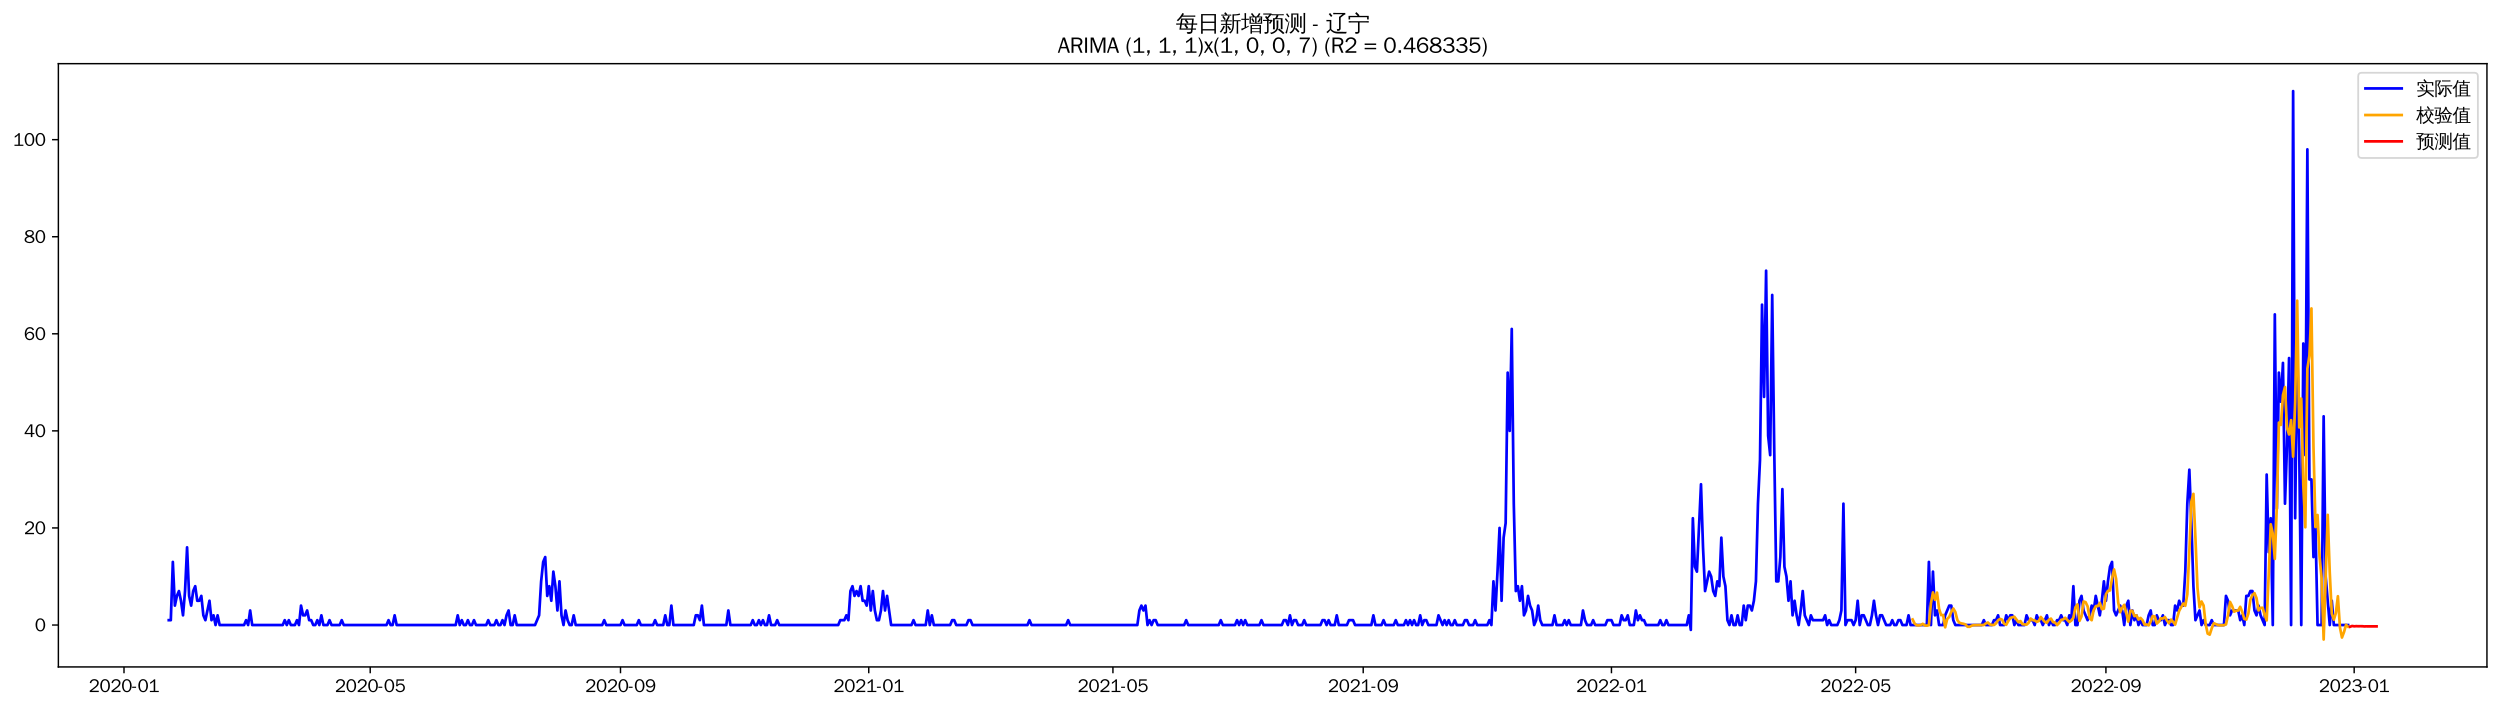 <?xml version="1.0" encoding="utf-8" standalone="no"?>
<!DOCTYPE svg PUBLIC "-//W3C//DTD SVG 1.1//EN"
  "http://www.w3.org/Graphics/SVG/1.1/DTD/svg11.dtd">
<svg xmlns:xlink="http://www.w3.org/1999/xlink" width="1378.591pt" height="390.478pt" viewBox="0 0 1378.591 390.478" xmlns="http://www.w3.org/2000/svg" version="1.1">
 <defs>
  <style type="text/css">*{stroke-linejoin: round; stroke-linecap: butt}</style>
 </defs>
 <g id="figure_1">
  <g id="patch_1">
   <path d="M 0 390.478 
L 1378.591 390.478 
L 1378.591 -0 
L 0 -0 
z
" style="fill: #ffffff"/>
  </g>
  <g id="axes_1">
   <g id="patch_2">
    <path d="M 32.191 367.761 
L 1371.391 367.761 
L 1371.391 35.121 
L 32.191 35.121 
z
" style="fill: #ffffff"/>
   </g>
   <g id="matplotlib.axis_1">
    <g id="xtick_1">
     <g id="line2d_1">
      <defs>
       <path id="m699a5e0042" d="M 0 0 
L 0 3.5 
" style="stroke: #000000; stroke-width: 0.8"/>
      </defs>
      <g>
       <use xlink:href="#m699a5e0042" x="68.378" y="367.761" style="stroke: #000000; stroke-width: 0.8"/>
      </g>
     </g>
     <g id="text_1">
      <!-- 2020-01 -->
      <g transform="translate(48.888 381.617)scale(0.1 -0.1)">
       <defs>
        <path id="WenQuanYiZenHei-32" d="M 3488 0 
L 369 0 
L 369 456 
L 2150 1850 
Q 2931 2463 2931 3144 
Q 2931 3619 2488 3863 
Q 2231 4013 1931 4013 
Q 1425 4013 1113 3619 
Q 894 3356 881 3013 
L 369 3169 
Q 531 3981 1213 4300 
Q 1544 4456 1950 4456 
Q 2631 4456 3088 4044 
L 3225 3888 
L 3350 3706 
Q 3481 3444 3481 3144 
Q 3481 2313 2519 1569 
L 1069 456 
L 3488 456 
L 3488 0 
z
" transform="scale(0.016)"/>
        <path id="WenQuanYiZenHei-30" d="M 3581 2175 
Q 3581 1288 3169 638 
Q 2713 -63 1938 -63 
Q 1025 -63 563 831 
Q 256 1425 256 2188 
Q 256 3188 700 3819 
Q 1138 4456 1888 4456 
Q 2863 4456 3306 3500 
Q 3581 2925 3581 2175 
z
M 3019 2100 
Q 3019 3356 2500 3806 
L 2350 3919 
Q 2144 4031 1888 4031 
Q 1100 4031 888 2956 
Q 819 2625 819 2225 
Q 819 1013 1338 569 
Q 1588 356 1938 356 
Q 2675 356 2925 1294 
Q 3019 1663 3019 2100 
z
" transform="scale(0.016)"/>
        <path id="WenQuanYiZenHei-2d" d="M 1363 1444 
L 0 1444 
L 0 1844 
L 1363 1844 
L 1363 1444 
z
" transform="scale(0.016)"/>
        <path id="WenQuanYiZenHei-31" d="M 3556 0 
L 488 0 
L 488 406 
L 1800 406 
L 1800 3725 
Q 1231 3125 588 2788 
L 588 3338 
Q 1456 3781 1931 4388 
L 2331 4388 
L 2331 406 
L 3556 406 
L 3556 0 
z
" transform="scale(0.016)"/>
       </defs>
       <use xlink:href="#WenQuanYiZenHei-32"/>
       <use xlink:href="#WenQuanYiZenHei-30" x="59.961"/>
       <use xlink:href="#WenQuanYiZenHei-32" x="119.922"/>
       <use xlink:href="#WenQuanYiZenHei-30" x="179.883"/>
       <use xlink:href="#WenQuanYiZenHei-2d" x="239.844"/>
       <use xlink:href="#WenQuanYiZenHei-30" x="269.824"/>
       <use xlink:href="#WenQuanYiZenHei-31" x="329.785"/>
      </g>
     </g>
    </g>
    <g id="xtick_2">
     <g id="line2d_2">
      <g>
       <use xlink:href="#m699a5e0042" x="204.149" y="367.761" style="stroke: #000000; stroke-width: 0.8"/>
      </g>
     </g>
     <g id="text_2">
      <!-- 2020-05 -->
      <g transform="translate(184.659 381.617)scale(0.1 -0.1)">
       <defs>
        <path id="WenQuanYiZenHei-35" d="M 3531 1488 
Q 3531 688 2913 250 
Q 2456 -63 1844 -63 
Q 1175 -63 706 350 
Q 413 613 306 975 
L 781 1131 
Q 1000 538 1569 406 
Q 1706 369 1856 369 
Q 2550 369 2850 869 
Q 3000 1131 3000 1494 
Q 3000 2056 2581 2356 
Q 2319 2538 1969 2538 
Q 1400 2538 1031 2075 
Q 981 2013 938 1938 
L 500 2031 
L 644 4388 
L 3244 4388 
L 3200 3919 
L 1044 3919 
L 950 2500 
Q 1431 2975 2006 2975 
Q 2713 2975 3163 2475 
Q 3531 2063 3531 1488 
z
" transform="scale(0.016)"/>
       </defs>
       <use xlink:href="#WenQuanYiZenHei-32"/>
       <use xlink:href="#WenQuanYiZenHei-30" x="59.961"/>
       <use xlink:href="#WenQuanYiZenHei-32" x="119.922"/>
       <use xlink:href="#WenQuanYiZenHei-30" x="179.883"/>
       <use xlink:href="#WenQuanYiZenHei-2d" x="239.844"/>
       <use xlink:href="#WenQuanYiZenHei-30" x="269.824"/>
       <use xlink:href="#WenQuanYiZenHei-35" x="329.785"/>
      </g>
     </g>
    </g>
    <g id="xtick_3">
     <g id="line2d_3">
      <g>
       <use xlink:href="#m699a5e0042" x="342.165" y="367.761" style="stroke: #000000; stroke-width: 0.8"/>
      </g>
     </g>
     <g id="text_3">
      <!-- 2020-09 -->
      <g transform="translate(322.675 381.617)scale(0.1 -0.1)">
       <defs>
        <path id="WenQuanYiZenHei-39" d="M 3544 2300 
Q 3544 1163 3019 513 
Q 2563 -63 1775 -63 
Q 956 -63 563 488 
Q 463 631 394 813 
L 838 975 
Q 1025 494 1550 388 
Q 1656 369 1775 369 
Q 2594 369 2900 1325 
Q 3044 1769 3038 2313 
L 3025 2313 
Q 2675 1638 1944 1544 
Q 1844 1531 1744 1531 
Q 1050 1531 625 2031 
Q 294 2419 294 2963 
Q 294 3656 813 4094 
Q 1238 4456 1819 4456 
Q 2988 4456 3381 3363 
Q 3544 2900 3544 2300 
z
M 2925 2994 
Q 2925 3563 2469 3844 
Q 2206 4006 1863 4006 
Q 1275 4006 988 3563 
Q 844 3344 825 3056 
Q 819 3006 819 2956 
Q 819 2413 1269 2131 
Q 1538 1963 1875 1963 
Q 2363 1963 2681 2350 
Q 2925 2638 2925 2994 
z
" transform="scale(0.016)"/>
       </defs>
       <use xlink:href="#WenQuanYiZenHei-32"/>
       <use xlink:href="#WenQuanYiZenHei-30" x="59.961"/>
       <use xlink:href="#WenQuanYiZenHei-32" x="119.922"/>
       <use xlink:href="#WenQuanYiZenHei-30" x="179.883"/>
       <use xlink:href="#WenQuanYiZenHei-2d" x="239.844"/>
       <use xlink:href="#WenQuanYiZenHei-30" x="269.824"/>
       <use xlink:href="#WenQuanYiZenHei-39" x="329.785"/>
      </g>
     </g>
    </g>
    <g id="xtick_4">
     <g id="line2d_4">
      <g>
       <use xlink:href="#m699a5e0042" x="479.058" y="367.761" style="stroke: #000000; stroke-width: 0.8"/>
      </g>
     </g>
     <g id="text_4">
      <!-- 2021-01 -->
      <g transform="translate(459.568 381.617)scale(0.1 -0.1)">
       <use xlink:href="#WenQuanYiZenHei-32"/>
       <use xlink:href="#WenQuanYiZenHei-30" x="59.961"/>
       <use xlink:href="#WenQuanYiZenHei-32" x="119.922"/>
       <use xlink:href="#WenQuanYiZenHei-31" x="179.883"/>
       <use xlink:href="#WenQuanYiZenHei-2d" x="239.844"/>
       <use xlink:href="#WenQuanYiZenHei-30" x="269.824"/>
       <use xlink:href="#WenQuanYiZenHei-31" x="329.785"/>
      </g>
     </g>
    </g>
    <g id="xtick_5">
     <g id="line2d_5">
      <g>
       <use xlink:href="#m699a5e0042" x="613.708" y="367.761" style="stroke: #000000; stroke-width: 0.8"/>
      </g>
     </g>
     <g id="text_5">
      <!-- 2021-05 -->
      <g transform="translate(594.218 381.617)scale(0.1 -0.1)">
       <use xlink:href="#WenQuanYiZenHei-32"/>
       <use xlink:href="#WenQuanYiZenHei-30" x="59.961"/>
       <use xlink:href="#WenQuanYiZenHei-32" x="119.922"/>
       <use xlink:href="#WenQuanYiZenHei-31" x="179.883"/>
       <use xlink:href="#WenQuanYiZenHei-2d" x="239.844"/>
       <use xlink:href="#WenQuanYiZenHei-30" x="269.824"/>
       <use xlink:href="#WenQuanYiZenHei-35" x="329.785"/>
      </g>
     </g>
    </g>
    <g id="xtick_6">
     <g id="line2d_6">
      <g>
       <use xlink:href="#m699a5e0042" x="751.723" y="367.761" style="stroke: #000000; stroke-width: 0.8"/>
      </g>
     </g>
     <g id="text_6">
      <!-- 2021-09 -->
      <g transform="translate(732.233 381.617)scale(0.1 -0.1)">
       <use xlink:href="#WenQuanYiZenHei-32"/>
       <use xlink:href="#WenQuanYiZenHei-30" x="59.961"/>
       <use xlink:href="#WenQuanYiZenHei-32" x="119.922"/>
       <use xlink:href="#WenQuanYiZenHei-31" x="179.883"/>
       <use xlink:href="#WenQuanYiZenHei-2d" x="239.844"/>
       <use xlink:href="#WenQuanYiZenHei-30" x="269.824"/>
       <use xlink:href="#WenQuanYiZenHei-39" x="329.785"/>
      </g>
     </g>
    </g>
    <g id="xtick_7">
     <g id="line2d_7">
      <g>
       <use xlink:href="#m699a5e0042" x="888.617" y="367.761" style="stroke: #000000; stroke-width: 0.8"/>
      </g>
     </g>
     <g id="text_7">
      <!-- 2022-01 -->
      <g transform="translate(869.127 381.617)scale(0.1 -0.1)">
       <use xlink:href="#WenQuanYiZenHei-32"/>
       <use xlink:href="#WenQuanYiZenHei-30" x="59.961"/>
       <use xlink:href="#WenQuanYiZenHei-32" x="119.922"/>
       <use xlink:href="#WenQuanYiZenHei-32" x="179.883"/>
       <use xlink:href="#WenQuanYiZenHei-2d" x="239.844"/>
       <use xlink:href="#WenQuanYiZenHei-30" x="269.824"/>
       <use xlink:href="#WenQuanYiZenHei-31" x="329.785"/>
      </g>
     </g>
    </g>
    <g id="xtick_8">
     <g id="line2d_8">
      <g>
       <use xlink:href="#m699a5e0042" x="1023.266" y="367.761" style="stroke: #000000; stroke-width: 0.8"/>
      </g>
     </g>
     <g id="text_8">
      <!-- 2022-05 -->
      <g transform="translate(1003.776 381.617)scale(0.1 -0.1)">
       <use xlink:href="#WenQuanYiZenHei-32"/>
       <use xlink:href="#WenQuanYiZenHei-30" x="59.961"/>
       <use xlink:href="#WenQuanYiZenHei-32" x="119.922"/>
       <use xlink:href="#WenQuanYiZenHei-32" x="179.883"/>
       <use xlink:href="#WenQuanYiZenHei-2d" x="239.844"/>
       <use xlink:href="#WenQuanYiZenHei-30" x="269.824"/>
       <use xlink:href="#WenQuanYiZenHei-35" x="329.785"/>
      </g>
     </g>
    </g>
    <g id="xtick_9">
     <g id="line2d_9">
      <g>
       <use xlink:href="#m699a5e0042" x="1161.282" y="367.761" style="stroke: #000000; stroke-width: 0.8"/>
      </g>
     </g>
     <g id="text_9">
      <!-- 2022-09 -->
      <g transform="translate(1141.792 381.617)scale(0.1 -0.1)">
       <use xlink:href="#WenQuanYiZenHei-32"/>
       <use xlink:href="#WenQuanYiZenHei-30" x="59.961"/>
       <use xlink:href="#WenQuanYiZenHei-32" x="119.922"/>
       <use xlink:href="#WenQuanYiZenHei-32" x="179.883"/>
       <use xlink:href="#WenQuanYiZenHei-2d" x="239.844"/>
       <use xlink:href="#WenQuanYiZenHei-30" x="269.824"/>
       <use xlink:href="#WenQuanYiZenHei-39" x="329.785"/>
      </g>
     </g>
    </g>
    <g id="xtick_10">
     <g id="line2d_10">
      <g>
       <use xlink:href="#m699a5e0042" x="1298.175" y="367.761" style="stroke: #000000; stroke-width: 0.8"/>
      </g>
     </g>
     <g id="text_10">
      <!-- 2023-01 -->
      <g transform="translate(1278.685 381.617)scale(0.1 -0.1)">
       <defs>
        <path id="WenQuanYiZenHei-33" d="M 3588 1231 
Q 3588 494 2875 144 
Q 2450 -63 1925 -63 
Q 1044 -63 556 488 
Q 356 706 256 1000 
L 769 1169 
Q 994 375 1913 375 
Q 2631 375 2900 788 
Q 3019 975 3019 1231 
Q 3019 1638 2638 1881 
Q 2325 2081 1613 2069 
L 1338 2069 
L 1338 2494 
Q 1969 2494 2094 2506 
Q 2325 2544 2463 2613 
Q 2763 2756 2844 3100 
Q 2863 3169 2863 3244 
Q 2863 3744 2381 3944 
L 2163 4006 
Q 2056 4025 1931 4025 
Q 1388 4025 1075 3631 
Q 969 3488 906 3313 
L 419 3456 
Q 675 4150 1400 4369 
Q 1669 4456 1975 4456 
Q 2694 4456 3106 4050 
Q 3419 3744 3419 3275 
Q 3419 2813 3025 2513 
Q 2825 2356 2575 2319 
L 2575 2306 
Q 3181 2213 3450 1769 
Q 3588 1525 3588 1231 
z
" transform="scale(0.016)"/>
       </defs>
       <use xlink:href="#WenQuanYiZenHei-32"/>
       <use xlink:href="#WenQuanYiZenHei-30" x="59.961"/>
       <use xlink:href="#WenQuanYiZenHei-32" x="119.922"/>
       <use xlink:href="#WenQuanYiZenHei-33" x="179.883"/>
       <use xlink:href="#WenQuanYiZenHei-2d" x="239.844"/>
       <use xlink:href="#WenQuanYiZenHei-30" x="269.824"/>
       <use xlink:href="#WenQuanYiZenHei-31" x="329.785"/>
      </g>
     </g>
    </g>
   </g>
   <g id="matplotlib.axis_2">
    <g id="ytick_1">
     <g id="line2d_11">
      <defs>
       <path id="m0bb6f4556a" d="M 0 0 
L -3.5 0 
" style="stroke: #000000; stroke-width: 0.8"/>
      </defs>
      <g>
       <use xlink:href="#m0bb6f4556a" x="32.191" y="344.663" style="stroke: #000000; stroke-width: 0.8"/>
      </g>
     </g>
     <g id="text_11">
      <!-- 0 -->
      <g transform="translate(19.194 348.091)scale(0.1 -0.1)">
       <use xlink:href="#WenQuanYiZenHei-30"/>
      </g>
     </g>
    </g>
    <g id="ytick_2">
     <g id="line2d_12">
      <g>
       <use xlink:href="#m0bb6f4556a" x="32.191" y="291.131" style="stroke: #000000; stroke-width: 0.8"/>
      </g>
     </g>
     <g id="text_12">
      <!-- 20 -->
      <g transform="translate(13.197 294.56)scale(0.1 -0.1)">
       <use xlink:href="#WenQuanYiZenHei-32"/>
       <use xlink:href="#WenQuanYiZenHei-30" x="59.961"/>
      </g>
     </g>
    </g>
    <g id="ytick_3">
     <g id="line2d_13">
      <g>
       <use xlink:href="#m0bb6f4556a" x="32.191" y="237.6" style="stroke: #000000; stroke-width: 0.8"/>
      </g>
     </g>
     <g id="text_13">
      <!-- 40 -->
      <g transform="translate(13.197 241.028)scale(0.1 -0.1)">
       <defs>
        <path id="WenQuanYiZenHei-34" d="M 3631 1025 
L 2913 1025 
L 2913 0 
L 2381 0 
L 2381 1025 
L 219 1025 
L 219 1388 
L 2225 4388 
L 2913 4388 
L 2913 1444 
L 3631 1444 
L 3631 1025 
z
M 2381 1444 
L 2381 3963 
L 788 1444 
L 2381 1444 
z
" transform="scale(0.016)"/>
       </defs>
       <use xlink:href="#WenQuanYiZenHei-34"/>
       <use xlink:href="#WenQuanYiZenHei-30" x="59.961"/>
      </g>
     </g>
    </g>
    <g id="ytick_4">
     <g id="line2d_14">
      <g>
       <use xlink:href="#m0bb6f4556a" x="32.191" y="184.069" style="stroke: #000000; stroke-width: 0.8"/>
      </g>
     </g>
     <g id="text_14">
      <!-- 60 -->
      <g transform="translate(13.197 187.497)scale(0.1 -0.1)">
       <defs>
        <path id="WenQuanYiZenHei-36" d="M 3550 1431 
Q 3550 725 3006 288 
Q 2581 -63 1994 -63 
Q 1013 -63 563 825 
Q 288 1363 288 2081 
Q 288 3294 856 3938 
Q 1319 4456 2075 4456 
Q 2969 4456 3363 3756 
Q 3431 3631 3481 3481 
L 2988 3350 
Q 2750 3994 2075 4006 
Q 1056 4006 844 2669 
Q 794 2356 794 1981 
L 806 1981 
Q 1006 2506 1544 2744 
Q 1819 2869 2119 2869 
Q 2788 2869 3213 2375 
Q 3550 1975 3550 1431 
z
M 3038 1406 
Q 3038 1906 2656 2213 
Q 2381 2431 2038 2431 
Q 1525 2431 1181 2044 
Q 919 1744 919 1356 
Q 919 881 1344 581 
Q 1631 375 1981 375 
Q 2519 375 2838 781 
Q 3038 1050 3038 1406 
z
" transform="scale(0.016)"/>
       </defs>
       <use xlink:href="#WenQuanYiZenHei-36"/>
       <use xlink:href="#WenQuanYiZenHei-30" x="59.961"/>
      </g>
     </g>
    </g>
    <g id="ytick_5">
     <g id="line2d_15">
      <g>
       <use xlink:href="#m0bb6f4556a" x="32.191" y="130.538" style="stroke: #000000; stroke-width: 0.8"/>
      </g>
     </g>
     <g id="text_15">
      <!-- 80 -->
      <g transform="translate(13.197 133.966)scale(0.1 -0.1)">
       <defs>
        <path id="WenQuanYiZenHei-38" d="M 3619 1175 
Q 3619 431 2850 100 
Q 2444 -63 1944 -63 
Q 1231 -63 725 269 
Q 225 594 225 1125 
Q 225 1881 1269 2281 
Q 719 2481 519 2938 
Q 444 3119 444 3319 
Q 444 4000 1144 4294 
Q 1519 4456 1963 4456 
Q 2669 4456 3094 4094 
Q 3425 3813 3425 3369 
Q 3425 2638 2575 2356 
Q 3231 2056 3450 1725 
Q 3619 1488 3619 1175 
z
M 2944 3344 
Q 2944 3906 2288 4019 
Q 2138 4044 1969 4044 
Q 1438 4044 1163 3775 
Q 1000 3613 1000 3375 
Q 1000 2925 1594 2663 
Q 1756 2588 1931 2550 
Q 2581 2725 2788 2956 
Q 2944 3125 2944 3344 
z
M 3075 1094 
Q 3075 1738 1875 2050 
Q 1094 1881 850 1463 
Q 763 1313 763 1131 
Q 763 569 1456 406 
Q 1681 344 1944 344 
Q 2519 344 2850 619 
Q 3075 813 3075 1094 
z
" transform="scale(0.016)"/>
       </defs>
       <use xlink:href="#WenQuanYiZenHei-38"/>
       <use xlink:href="#WenQuanYiZenHei-30" x="59.961"/>
      </g>
     </g>
    </g>
    <g id="ytick_6">
     <g id="line2d_16">
      <g>
       <use xlink:href="#m0bb6f4556a" x="32.191" y="77.007" style="stroke: #000000; stroke-width: 0.8"/>
      </g>
     </g>
     <g id="text_16">
      <!-- 100 -->
      <g transform="translate(7.2 80.435)scale(0.1 -0.1)">
       <use xlink:href="#WenQuanYiZenHei-31"/>
       <use xlink:href="#WenQuanYiZenHei-30" x="59.961"/>
       <use xlink:href="#WenQuanYiZenHei-30" x="119.922"/>
      </g>
     </g>
    </g>
   </g>
   <g id="line2d_17">
    <path d="M 93.063 341.986 
L 94.185 341.986 
L 95.308 309.867 
L 96.43 333.956 
L 97.552 328.603 
L 98.674 325.927 
L 99.796 331.28 
L 100.918 339.31 
L 102.04 325.927 
L 103.162 301.838 
L 104.284 328.603 
L 105.406 333.956 
L 106.528 325.927 
L 107.65 323.25 
L 108.772 331.28 
L 109.895 331.28 
L 111.017 328.603 
L 112.139 339.31 
L 113.261 341.986 
L 115.505 331.28 
L 116.627 341.986 
L 117.749 339.31 
L 118.871 344.663 
L 119.993 339.31 
L 121.115 344.663 
L 134.58 344.663 
L 135.702 341.986 
L 136.824 344.663 
L 137.946 336.633 
L 139.069 344.663 
L 155.9 344.663 
L 157.022 341.986 
L 158.144 344.663 
L 159.266 341.986 
L 160.388 344.663 
L 162.632 344.663 
L 163.754 341.986 
L 164.876 344.663 
L 165.998 333.956 
L 167.12 339.31 
L 168.243 339.31 
L 169.365 336.633 
L 170.487 341.986 
L 171.609 341.986 
L 172.731 344.663 
L 173.853 344.663 
L 174.975 341.986 
L 176.097 344.663 
L 177.219 339.31 
L 178.341 344.663 
L 180.585 344.663 
L 181.708 341.986 
L 182.83 344.663 
L 187.318 344.663 
L 188.44 341.986 
L 189.562 344.663 
L 213.126 344.663 
L 214.248 341.986 
L 215.37 344.663 
L 216.492 344.663 
L 217.614 339.31 
L 218.736 344.663 
L 251.276 344.663 
L 252.398 339.31 
L 253.52 344.663 
L 254.643 341.986 
L 255.765 344.663 
L 256.887 344.663 
L 258.009 341.986 
L 259.131 344.663 
L 260.253 344.663 
L 261.375 341.986 
L 262.497 344.663 
L 268.108 344.663 
L 269.23 341.986 
L 270.352 344.663 
L 272.596 344.663 
L 273.718 341.986 
L 274.84 344.663 
L 275.962 344.663 
L 277.084 341.986 
L 278.206 344.663 
L 279.328 339.31 
L 280.45 336.633 
L 281.572 344.663 
L 282.695 344.663 
L 283.817 339.31 
L 284.939 344.663 
L 295.037 344.663 
L 297.282 339.31 
L 298.404 320.574 
L 299.526 309.867 
L 300.648 307.191 
L 301.77 328.603 
L 302.892 323.25 
L 304.014 331.28 
L 305.136 315.221 
L 306.258 323.25 
L 307.38 336.633 
L 308.502 320.574 
L 309.624 339.31 
L 310.746 344.663 
L 311.869 336.633 
L 312.991 341.986 
L 314.113 344.663 
L 315.235 344.663 
L 316.357 339.31 
L 317.479 344.663 
L 332.066 344.663 
L 333.188 341.986 
L 334.31 344.663 
L 342.165 344.663 
L 343.287 341.986 
L 344.409 344.663 
L 351.141 344.663 
L 352.263 341.986 
L 353.385 344.663 
L 360.118 344.663 
L 361.24 341.986 
L 362.362 344.663 
L 365.728 344.663 
L 366.85 339.31 
L 367.972 344.663 
L 369.095 344.663 
L 370.217 333.956 
L 371.339 344.663 
L 382.559 344.663 
L 383.682 339.31 
L 384.804 339.31 
L 385.926 341.986 
L 387.048 333.956 
L 388.17 344.663 
L 400.513 344.663 
L 401.635 336.633 
L 402.757 344.663 
L 413.978 344.663 
L 415.1 341.986 
L 416.222 344.663 
L 417.344 344.663 
L 418.466 341.986 
L 419.588 344.663 
L 420.71 341.986 
L 421.832 344.663 
L 422.954 344.663 
L 424.076 339.31 
L 425.198 344.663 
L 427.443 344.663 
L 428.565 341.986 
L 429.687 344.663 
L 462.227 344.663 
L 463.349 341.986 
L 465.593 341.986 
L 466.715 339.31 
L 467.837 341.986 
L 468.959 325.927 
L 470.082 323.25 
L 471.204 328.603 
L 472.326 325.927 
L 473.448 328.603 
L 474.57 323.25 
L 475.692 331.28 
L 476.814 331.28 
L 477.936 333.956 
L 479.058 323.25 
L 480.18 336.633 
L 481.302 325.927 
L 482.424 336.633 
L 483.546 341.986 
L 484.669 341.986 
L 485.791 336.633 
L 486.913 325.927 
L 488.035 336.633 
L 489.157 328.603 
L 491.401 344.663 
L 502.622 344.663 
L 503.744 341.986 
L 504.866 344.663 
L 510.476 344.663 
L 511.598 336.633 
L 512.72 344.663 
L 513.843 339.31 
L 514.965 344.663 
L 523.941 344.663 
L 525.063 341.986 
L 526.185 341.986 
L 527.308 344.663 
L 532.918 344.663 
L 534.04 341.986 
L 535.162 341.986 
L 536.284 344.663 
L 566.58 344.663 
L 567.702 341.986 
L 568.824 344.663 
L 587.9 344.663 
L 589.022 341.986 
L 590.144 344.663 
L 627.172 344.663 
L 628.295 336.633 
L 629.417 333.956 
L 630.539 336.633 
L 631.661 333.956 
L 632.783 344.663 
L 633.905 341.986 
L 635.027 344.663 
L 636.149 341.986 
L 637.271 341.986 
L 638.393 344.663 
L 652.98 344.663 
L 654.102 341.986 
L 655.224 344.663 
L 672.056 344.663 
L 673.178 341.986 
L 674.3 344.663 
L 681.032 344.663 
L 682.154 341.986 
L 683.276 344.663 
L 684.398 341.986 
L 685.52 344.663 
L 686.643 341.986 
L 687.765 344.663 
L 694.497 344.663 
L 695.619 341.986 
L 696.741 344.663 
L 706.84 344.663 
L 707.962 341.986 
L 709.084 341.986 
L 710.206 344.663 
L 711.328 339.31 
L 712.45 344.663 
L 713.572 341.986 
L 714.695 341.986 
L 715.817 344.663 
L 718.061 344.663 
L 719.183 341.986 
L 720.305 344.663 
L 728.159 344.663 
L 729.282 341.986 
L 730.404 341.986 
L 731.526 344.663 
L 732.648 341.986 
L 733.77 344.663 
L 736.014 344.663 
L 737.136 339.31 
L 738.258 344.663 
L 742.746 344.663 
L 743.869 341.986 
L 746.113 341.986 
L 747.235 344.663 
L 756.211 344.663 
L 757.333 339.31 
L 758.456 344.663 
L 761.822 344.663 
L 762.944 341.986 
L 764.066 344.663 
L 768.554 344.663 
L 769.676 341.986 
L 770.798 344.663 
L 774.165 344.663 
L 775.287 341.986 
L 776.409 344.663 
L 777.531 341.986 
L 778.653 344.663 
L 779.775 341.986 
L 780.897 344.663 
L 782.019 344.663 
L 783.141 339.31 
L 784.263 344.663 
L 785.385 341.986 
L 786.508 341.986 
L 787.63 344.663 
L 792.118 344.663 
L 793.24 339.31 
L 795.484 344.663 
L 796.606 341.986 
L 797.728 344.663 
L 798.85 341.986 
L 799.972 344.663 
L 801.095 344.663 
L 802.217 341.986 
L 803.339 344.663 
L 806.705 344.663 
L 807.827 341.986 
L 808.949 341.986 
L 810.071 344.663 
L 812.315 344.663 
L 813.437 341.986 
L 814.559 344.663 
L 820.17 344.663 
L 821.292 341.986 
L 822.414 344.663 
L 823.536 320.574 
L 824.658 336.633 
L 825.78 315.221 
L 826.902 291.131 
L 828.024 331.28 
L 829.146 296.485 
L 830.269 288.455 
L 831.391 205.482 
L 832.513 237.6 
L 833.635 181.392 
L 834.757 277.749 
L 835.879 325.927 
L 837.001 323.25 
L 838.123 331.28 
L 839.245 323.25 
L 840.367 339.31 
L 841.489 336.633 
L 842.611 328.603 
L 843.733 333.956 
L 844.856 336.633 
L 845.978 344.663 
L 847.1 341.986 
L 848.222 333.956 
L 849.344 341.986 
L 850.466 344.663 
L 856.076 344.663 
L 857.198 339.31 
L 858.32 344.663 
L 861.687 344.663 
L 862.809 341.986 
L 863.931 344.663 
L 865.053 341.986 
L 866.175 344.663 
L 871.785 344.663 
L 872.908 336.633 
L 874.03 341.986 
L 875.152 344.663 
L 877.396 344.663 
L 878.518 341.986 
L 879.64 344.663 
L 885.25 344.663 
L 886.372 341.986 
L 888.617 341.986 
L 889.739 344.663 
L 893.105 344.663 
L 894.227 339.31 
L 895.349 341.986 
L 896.471 341.986 
L 897.593 339.31 
L 898.715 344.663 
L 900.959 344.663 
L 902.082 336.633 
L 903.204 341.986 
L 904.326 339.31 
L 905.448 341.986 
L 906.57 341.986 
L 907.692 344.663 
L 914.424 344.663 
L 915.546 341.986 
L 916.669 344.663 
L 917.791 344.663 
L 918.913 341.986 
L 920.035 344.663 
L 930.133 344.663 
L 931.256 339.31 
L 932.378 347.339 
L 933.5 285.778 
L 934.622 312.544 
L 935.744 315.221 
L 937.988 267.042 
L 939.11 301.838 
L 940.232 325.927 
L 942.476 315.221 
L 943.598 317.897 
L 944.72 325.927 
L 945.843 328.603 
L 946.965 320.574 
L 948.087 323.25 
L 949.209 296.485 
L 950.331 317.897 
L 951.453 323.25 
L 952.575 341.986 
L 953.697 344.663 
L 954.819 339.31 
L 955.941 344.663 
L 957.063 344.663 
L 958.185 339.31 
L 959.308 344.663 
L 960.43 344.663 
L 961.552 333.956 
L 962.674 341.986 
L 963.796 333.956 
L 964.918 333.956 
L 966.04 336.633 
L 967.162 331.28 
L 968.284 320.574 
L 969.406 277.749 
L 970.528 253.66 
L 971.65 168.01 
L 972.772 218.864 
L 973.895 149.274 
L 975.017 240.277 
L 976.139 250.983 
L 977.261 162.657 
L 978.383 248.306 
L 979.505 320.574 
L 980.627 320.574 
L 981.749 307.191 
L 982.871 269.719 
L 983.993 312.544 
L 985.115 317.897 
L 986.237 331.28 
L 987.359 320.574 
L 988.482 339.31 
L 989.604 331.28 
L 990.726 339.31 
L 991.848 344.663 
L 992.97 336.633 
L 994.092 325.927 
L 995.214 339.31 
L 997.458 344.663 
L 998.58 339.31 
L 999.702 341.986 
L 1005.313 341.986 
L 1006.435 339.31 
L 1007.557 344.663 
L 1008.679 341.986 
L 1009.801 344.663 
L 1013.167 344.663 
L 1014.289 341.986 
L 1015.411 336.633 
L 1016.533 277.749 
L 1017.656 344.663 
L 1018.778 341.986 
L 1021.022 341.986 
L 1022.144 344.663 
L 1023.266 341.986 
L 1024.388 331.28 
L 1025.51 344.663 
L 1026.632 339.31 
L 1027.754 339.31 
L 1029.998 344.663 
L 1031.12 344.663 
L 1032.243 339.31 
L 1033.365 331.28 
L 1034.487 339.31 
L 1035.609 344.663 
L 1036.731 339.31 
L 1037.853 339.31 
L 1040.097 344.663 
L 1042.341 344.663 
L 1043.463 341.986 
L 1044.585 344.663 
L 1045.708 344.663 
L 1046.83 341.986 
L 1047.952 341.986 
L 1049.074 344.663 
L 1051.318 344.663 
L 1052.44 339.31 
L 1053.562 344.663 
L 1062.539 344.663 
L 1063.661 309.867 
L 1064.783 344.663 
L 1065.905 315.221 
L 1067.027 339.31 
L 1068.149 336.633 
L 1069.271 344.663 
L 1071.515 344.663 
L 1072.637 339.31 
L 1074.882 333.956 
L 1076.004 333.956 
L 1077.126 341.986 
L 1078.248 344.663 
L 1092.835 344.663 
L 1093.957 341.986 
L 1095.079 344.663 
L 1098.445 344.663 
L 1099.567 341.986 
L 1100.689 341.986 
L 1101.811 339.31 
L 1102.933 344.663 
L 1105.178 344.663 
L 1106.3 339.31 
L 1107.422 341.986 
L 1108.544 339.31 
L 1109.666 339.31 
L 1110.788 344.663 
L 1111.91 341.986 
L 1113.032 344.663 
L 1116.398 344.663 
L 1117.52 339.31 
L 1118.643 341.986 
L 1120.887 341.986 
L 1122.009 344.663 
L 1123.131 339.31 
L 1124.253 341.986 
L 1125.375 341.986 
L 1126.497 344.663 
L 1128.741 339.31 
L 1129.863 344.663 
L 1130.985 341.986 
L 1132.108 344.663 
L 1133.23 344.663 
L 1134.352 341.986 
L 1135.474 341.986 
L 1136.596 339.31 
L 1137.718 341.986 
L 1138.84 341.986 
L 1139.962 344.663 
L 1141.084 339.31 
L 1142.206 341.986 
L 1143.328 323.25 
L 1144.45 344.663 
L 1145.572 344.663 
L 1146.695 331.28 
L 1147.817 328.603 
L 1148.939 336.633 
L 1151.183 341.986 
L 1152.305 339.31 
L 1153.427 333.956 
L 1154.549 336.633 
L 1155.671 328.603 
L 1157.915 339.31 
L 1159.037 331.28 
L 1160.159 320.574 
L 1161.282 331.28 
L 1162.404 320.574 
L 1163.526 312.544 
L 1164.648 309.867 
L 1165.77 336.633 
L 1166.892 339.31 
L 1169.136 333.956 
L 1170.258 336.633 
L 1171.38 344.663 
L 1172.502 333.956 
L 1173.624 331.28 
L 1174.746 344.663 
L 1175.869 336.633 
L 1176.991 341.986 
L 1178.113 339.31 
L 1179.235 344.663 
L 1180.357 341.986 
L 1181.479 344.663 
L 1183.723 344.663 
L 1184.845 339.31 
L 1185.967 336.633 
L 1187.089 344.663 
L 1188.211 344.663 
L 1189.333 339.31 
L 1190.456 341.986 
L 1191.578 341.986 
L 1192.7 339.31 
L 1193.822 344.663 
L 1194.944 341.986 
L 1196.066 341.986 
L 1197.188 344.663 
L 1198.31 344.663 
L 1199.432 333.956 
L 1200.554 336.633 
L 1201.676 331.28 
L 1202.798 333.956 
L 1203.92 333.956 
L 1205.043 315.221 
L 1206.165 277.749 
L 1207.287 259.013 
L 1208.409 288.455 
L 1209.531 323.25 
L 1210.653 341.986 
L 1212.897 336.633 
L 1214.019 344.663 
L 1215.141 341.986 
L 1216.263 344.663 
L 1218.508 344.663 
L 1219.63 341.986 
L 1220.752 344.663 
L 1226.362 344.663 
L 1227.484 328.603 
L 1228.606 331.28 
L 1229.728 339.31 
L 1230.85 336.633 
L 1234.217 336.633 
L 1235.339 341.986 
L 1236.461 339.31 
L 1237.583 344.663 
L 1238.705 328.603 
L 1239.827 328.603 
L 1240.949 325.927 
L 1242.071 325.927 
L 1243.193 336.633 
L 1244.315 339.31 
L 1245.437 333.956 
L 1246.559 339.31 
L 1248.804 344.663 
L 1249.926 261.689 
L 1251.048 304.514 
L 1252.17 285.778 
L 1253.292 344.663 
L 1254.414 173.363 
L 1255.536 280.425 
L 1256.658 205.482 
L 1257.78 221.541 
L 1258.902 200.128 
L 1260.024 277.749 
L 1261.146 245.63 
L 1262.269 197.452 
L 1263.391 344.663 
L 1264.513 50.241 
L 1265.635 285.778 
L 1266.757 189.422 
L 1267.879 248.306 
L 1269.001 344.663 
L 1270.123 189.422 
L 1271.245 250.983 
L 1272.367 82.36 
L 1273.489 264.366 
L 1274.611 264.366 
L 1275.733 307.191 
L 1276.856 291.131 
L 1277.978 344.663 
L 1280.222 344.663 
L 1281.344 229.571 
L 1282.466 317.897 
L 1284.71 344.663 
L 1285.832 331.28 
L 1286.954 344.663 
L 1294.809 344.663 
L 1294.809 344.663 
" clip-path="url(#pf25ea8c329)" style="fill: none; stroke: #0000ff; stroke-width: 1.5; stroke-linecap: square"/>
   </g>
   <g id="line2d_18">
    <path d="M 1054.684 341.593 
L 1055.806 343.859 
L 1056.928 344.828 
L 1058.05 344.847 
L 1059.172 344.702 
L 1060.295 343.998 
L 1061.417 344.895 
L 1062.539 345.011 
L 1063.661 344.737 
L 1064.783 332.744 
L 1065.905 326.681 
L 1067.027 330.729 
L 1068.149 326.791 
L 1069.271 335.721 
L 1070.393 339.193 
L 1071.515 339.12 
L 1072.637 345.915 
L 1073.759 341.333 
L 1074.882 340.21 
L 1076.004 337.485 
L 1077.126 335.57 
L 1078.248 337.503 
L 1079.37 341.948 
L 1080.492 343.41 
L 1081.614 343.76 
L 1082.736 343.984 
L 1083.858 344.369 
L 1084.98 345.61 
L 1086.102 345.649 
L 1087.224 345.023 
L 1088.346 344.739 
L 1091.713 344.663 
L 1093.957 344.663 
L 1095.079 343.745 
L 1096.201 343.279 
L 1097.323 344.368 
L 1098.445 344.6 
L 1099.567 344.649 
L 1100.689 343.742 
L 1101.811 342.024 
L 1102.933 341.263 
L 1104.056 341.712 
L 1105.178 344.033 
L 1106.3 344.528 
L 1107.422 342.461 
L 1108.544 340.751 
L 1110.788 340.081 
L 1113.032 343.093 
L 1114.154 342.467 
L 1115.276 344.232 
L 1117.52 344.454 
L 1118.643 343.455 
L 1119.765 341.074 
L 1120.887 341.979 
L 1122.009 342.134 
L 1123.131 342.936 
L 1124.253 342.458 
L 1125.375 340.226 
L 1127.619 342.982 
L 1128.741 343.386 
L 1129.863 341.703 
L 1130.985 341.132 
L 1132.108 343.03 
L 1133.23 343.276 
L 1134.352 344.704 
L 1135.474 343.566 
L 1136.596 341.837 
L 1137.718 341.56 
L 1138.84 340.67 
L 1141.084 343.034 
L 1142.206 342.142 
L 1143.328 340.683 
L 1144.45 334.945 
L 1145.572 333.276 
L 1146.695 342.383 
L 1147.817 339.923 
L 1148.939 331.682 
L 1150.061 332.052 
L 1151.183 334.367 
L 1152.305 340.821 
L 1153.427 342.014 
L 1154.549 336.367 
L 1155.671 334.305 
L 1156.793 334.243 
L 1157.915 332.427 
L 1159.037 335.952 
L 1160.159 335.652 
L 1161.282 327.718 
L 1162.404 325.808 
L 1163.526 325.58 
L 1164.648 319.113 
L 1165.77 313.999 
L 1166.892 319.218 
L 1168.014 332.042 
L 1169.136 337.59 
L 1170.258 335.17 
L 1171.38 333.526 
L 1173.624 342.773 
L 1174.746 336.749 
L 1175.869 336.849 
L 1176.991 339.756 
L 1178.113 339.322 
L 1179.235 341.659 
L 1180.357 340.748 
L 1181.479 341.976 
L 1182.601 344.436 
L 1183.723 344.351 
L 1184.845 344.821 
L 1185.967 342.823 
L 1187.089 339.665 
L 1188.211 339.996 
L 1189.333 343.855 
L 1190.456 342.804 
L 1191.578 340.973 
L 1192.7 341.097 
L 1193.822 340.243 
L 1194.944 342.205 
L 1196.066 343.669 
L 1197.188 341.672 
L 1198.31 342.875 
L 1199.432 344.431 
L 1201.676 336.816 
L 1203.92 332.799 
L 1205.043 334.046 
L 1206.165 327.699 
L 1207.287 303.683 
L 1208.409 276.593 
L 1209.531 272.337 
L 1210.653 296.989 
L 1211.775 324.224 
L 1212.897 334.923 
L 1214.019 331.698 
L 1215.141 333.887 
L 1216.263 344.103 
L 1217.385 349.375 
L 1218.508 349.966 
L 1219.63 346.503 
L 1220.752 343.651 
L 1222.996 344.658 
L 1224.118 344.849 
L 1225.24 344.852 
L 1226.362 344.703 
L 1227.484 344.335 
L 1228.606 339.272 
L 1229.728 331.946 
L 1230.85 334.176 
L 1231.972 337.297 
L 1233.095 336.775 
L 1234.217 336.663 
L 1235.339 334.62 
L 1236.461 337.48 
L 1237.583 341.266 
L 1238.705 341.674 
L 1239.827 338.368 
L 1240.949 330.686 
L 1242.071 328.13 
L 1243.193 327.07 
L 1244.315 329.805 
L 1245.437 336.618 
L 1246.559 335.178 
L 1247.682 335.157 
L 1248.804 339.005 
L 1249.926 342.119 
L 1251.048 317.007 
L 1252.17 289.111 
L 1253.292 294.279 
L 1254.414 308.163 
L 1255.536 278.758 
L 1256.658 233.051 
L 1257.78 234.329 
L 1258.902 217.899 
L 1260.024 213.453 
L 1261.146 235.954 
L 1262.269 239.56 
L 1263.391 231.716 
L 1264.513 251.802 
L 1265.635 221.709 
L 1266.757 165.806 
L 1267.879 235.706 
L 1269.001 219.783 
L 1270.123 267.42 
L 1271.245 290.766 
L 1272.367 203.341 
L 1273.489 196.177 
L 1274.611 170.089 
L 1275.733 246.285 
L 1276.856 290.602 
L 1277.978 283.997 
L 1279.1 307.05 
L 1280.222 318.868 
L 1281.344 352.641 
L 1283.588 283.91 
L 1284.71 315.608 
L 1285.832 338.363 
L 1286.954 341.716 
L 1288.076 338.096 
L 1289.198 328.787 
L 1290.32 345.962 
L 1291.443 351.552 
L 1292.565 348.562 
L 1293.687 344.558 
L 1294.809 345.577 
L 1294.809 345.577 
" clip-path="url(#pf25ea8c329)" style="fill: none; stroke: #ffa500; stroke-width: 1.5; stroke-linecap: square"/>
   </g>
   <g id="line2d_19">
    <path d="M 1295.931 345.604 
L 1297.053 345.187 
L 1298.175 345.372 
L 1299.297 345.29 
L 1300.419 345.326 
L 1301.541 345.31 
L 1302.663 345.317 
L 1303.785 345.432 
L 1304.908 345.381 
L 1306.03 345.404 
L 1307.152 345.394 
L 1308.274 345.398 
L 1309.396 345.396 
L 1310.518 345.397 
" clip-path="url(#pf25ea8c329)" style="fill: none; stroke: #ff0000; stroke-width: 1.5; stroke-linecap: square"/>
   </g>
   <g id="patch_3">
    <path d="M 32.191 367.761 
L 32.191 35.121 
" style="fill: none; stroke: #000000; stroke-width: 0.8; stroke-linejoin: miter; stroke-linecap: square"/>
   </g>
   <g id="patch_4">
    <path d="M 1371.391 367.761 
L 1371.391 35.121 
" style="fill: none; stroke: #000000; stroke-width: 0.8; stroke-linejoin: miter; stroke-linecap: square"/>
   </g>
   <g id="patch_5">
    <path d="M 32.191 367.761 
L 1371.391 367.761 
" style="fill: none; stroke: #000000; stroke-width: 0.8; stroke-linejoin: miter; stroke-linecap: square"/>
   </g>
   <g id="patch_6">
    <path d="M 32.191 35.121 
L 1371.391 35.121 
" style="fill: none; stroke: #000000; stroke-width: 0.8; stroke-linejoin: miter; stroke-linecap: square"/>
   </g>
   <g id="text_17">
    <!-- 每日新增预测 - 辽宁 -->
    <g transform="translate(648.393 17.102)scale(0.12 -0.12)">
     <defs>
      <path id="WenQuanYiZenHei-6bcf" d="M 6138 2181 
Q 6113 1988 6138 1800 
Q 5788 1819 5438 1819 
L 4975 1819 
L 4863 738 
L 5806 738 
L 5806 394 
L 4831 394 
L 4775 -144 
Q 4719 -563 4350 -725 
Q 4013 -856 3550 -825 
L 3288 -819 
Q 3331 -663 3275 -519 
Q 3219 -375 3113 -288 
Q 3381 -313 3759 -303 
Q 4138 -294 4231 -238 
Q 4338 -163 4350 88 
L 4381 394 
L 1025 394 
L 1244 1819 
L 813 1819 
Q 463 1819 113 1800 
Q 138 1988 113 2181 
Q 463 2163 813 2163 
L 1294 2163 
L 1488 3431 
L 1488 3581 
L 1506 3581 
L 1513 3613 
L 1713 3581 
L 5156 3581 
L 5013 2163 
L 5438 2163 
Q 5788 2163 6138 2181 
z
M 5588 4463 
Q 5569 4269 5588 4081 
Q 5244 4100 4894 4100 
L 1813 4100 
Q 1344 3463 606 2788 
Q 481 2988 256 3069 
Q 744 3494 1116 3972 
Q 1488 4450 1919 5181 
Q 2119 5044 2344 4950 
Q 2213 4688 2050 4444 
L 4894 4444 
Q 5238 4444 5588 4463 
z
M 2844 3238 
L 1906 3238 
L 1744 2163 
L 3244 2163 
L 2581 3038 
L 2844 3238 
z
M 3250 2163 
L 4563 2163 
L 4669 3238 
L 3044 3238 
L 3638 2456 
L 3250 2163 
z
M 2944 1819 
Q 3275 1394 3550 938 
L 3213 738 
L 4419 738 
L 4525 1819 
L 2944 1819 
z
M 2656 1819 
L 1694 1819 
L 1525 738 
L 3094 738 
Q 2806 1219 2450 1650 
L 2656 1819 
z
" transform="scale(0.016)"/>
      <path id="WenQuanYiZenHei-65e5" d="M 1494 -775 
Q 1244 -750 988 -775 
Q 1013 -313 1013 156 
L 1013 4875 
L 5269 4875 
L 5269 -763 
L 4813 -763 
L 4813 156 
L 1469 156 
Q 1469 -313 1494 -775 
z
M 4813 2700 
L 4813 4500 
L 1469 4500 
L 1469 2700 
L 4813 2700 
z
M 4813 531 
L 4813 2325 
L 1469 2325 
L 1469 531 
L 4813 531 
z
" transform="scale(0.016)"/>
      <path id="WenQuanYiZenHei-65b0" d="M 5419 -763 
Q 5188 -738 4963 -763 
Q 4981 -344 4981 75 
L 4981 2819 
L 4188 2819 
L 4188 1706 
Q 4188 63 3163 -738 
Q 3019 -519 2769 -469 
Q 3769 131 3769 1706 
L 3769 4769 
L 3875 4769 
L 3844 4831 
L 4294 4781 
Q 4438 4769 4894 4816 
Q 5350 4863 5512 4931 
Q 5675 5000 5763 5094 
Q 5850 4881 5981 4694 
Q 5713 4544 5263 4519 
L 4188 4438 
L 4188 3100 
L 5563 3100 
Q 5850 3100 6131 3113 
Q 6119 2956 6131 2806 
L 5394 2819 
L 5394 75 
Q 5394 -344 5419 -763 
z
M 2981 213 
Q 2656 744 2256 1225 
L 2606 1513 
Q 3025 1006 3369 450 
L 2981 213 
z
M 1169 1525 
Q 1375 1419 1594 1363 
Q 1281 488 469 -469 
Q 331 -300 119 -244 
Q 575 263 888 900 
Q 1038 1206 1169 1525 
z
M 1825 6 
L 1825 1769 
L 1081 1769 
Q 794 1769 513 1756 
Q 525 1913 513 2063 
Q 794 2050 1081 2050 
L 1825 2050 
L 1825 2775 
L 994 2775 
Q 706 2775 425 2763 
Q 438 2919 425 3075 
Q 706 3056 994 3056 
L 1825 3056 
L 1825 3088 
L 1906 3088 
Q 2288 3656 2588 4381 
Q 2794 4269 3013 4206 
Q 2800 3675 2381 3056 
L 3013 3056 
Q 3294 3056 3581 3075 
Q 3563 2919 3581 2763 
Q 3294 2775 3013 2775 
L 2238 2775 
L 2238 2050 
L 2925 2050 
Q 3206 2050 3494 2063 
Q 3475 1913 3494 1756 
Q 3206 1769 2925 1769 
L 2238 1769 
L 2238 -156 
Q 2238 -413 2075 -581 
Q 1844 -794 1306 -794 
Q 1363 -519 1188 -288 
Q 1338 -313 1534 -316 
Q 1731 -319 1778 -278 
Q 1825 -238 1825 6 
z
M 1875 3388 
L 1500 3131 
L 825 4088 
L 1200 4350 
L 1875 3388 
z
M 3419 4713 
Q 3400 4563 3419 4406 
Q 3131 4419 2850 4419 
L 1125 4419 
Q 838 4419 556 4406 
Q 569 4563 556 4713 
Q 838 4700 1125 4700 
L 1763 4700 
L 1388 5088 
L 1719 5406 
L 2288 4813 
L 2175 4700 
L 2850 4700 
Q 3131 4700 3419 4713 
z
" transform="scale(0.016)"/>
      <path id="WenQuanYiZenHei-589e" d="M 3138 -769 
Q 2913 -744 2688 -769 
Q 2706 -356 2706 56 
L 2706 1719 
L 5706 1719 
L 5706 -756 
L 5300 -756 
L 5300 -338 
L 3119 -338 
Q 3125 -550 3138 -769 
z
M 5113 3569 
Q 5344 3606 5563 3688 
Q 5669 3175 5256 2694 
Q 5113 2519 4975 2506 
Q 4831 2725 4588 2813 
Q 4806 2831 4997 3068 
Q 5188 3306 5113 3569 
z
M 3850 2763 
L 3469 2538 
L 2925 3456 
L 3313 3681 
L 3850 2763 
z
M 2400 2100 
Q 2469 3138 2400 4175 
L 3413 4175 
Q 3138 4550 2825 4888 
L 3156 5194 
Q 3581 4725 3938 4206 
L 3900 4175 
L 4456 4175 
Q 4863 4575 5131 5163 
Q 5325 5044 5538 4975 
Q 5369 4575 5013 4175 
L 6056 4175 
Q 5981 3138 6056 2100 
L 2400 2100 
z
M 5300 806 
L 5300 1450 
L 3113 1450 
Q 3113 1125 3113 806 
L 5300 806 
z
M 5300 563 
L 3113 563 
L 3113 -94 
L 5300 -94 
L 5300 563 
z
M 4431 3913 
L 4431 2363 
L 5650 2363 
L 5650 3913 
L 4756 3913 
L 4700 3856 
Q 4681 3888 4656 3913 
L 4431 3913 
z
M 4025 3913 
L 2806 3913 
L 2806 2363 
L 4025 2363 
L 4025 3913 
z
M -31 625 
Q 506 763 1006 975 
L 1006 3206 
L 669 3206 
Q 369 3206 75 3188 
Q 94 3356 75 3531 
Q 369 3513 669 3513 
L 1006 3513 
L 1006 4263 
Q 1006 4700 981 5131 
Q 1206 5106 1431 5131 
Q 1413 4700 1413 4263 
L 1413 3513 
L 2238 3531 
Q 2219 3356 2238 3188 
L 1413 3206 
L 1413 1163 
L 2150 1531 
L 2194 1256 
Q 1269 775 813 519 
L 194 144 
Q 138 438 -31 625 
z
" transform="scale(0.016)"/>
      <path id="WenQuanYiZenHei-9884" d="M 1206 19 
L 1206 2888 
L 669 2888 
Q 356 2888 50 2869 
Q 63 3044 50 3213 
Q 363 3194 669 3194 
L 1250 3194 
Q 950 3631 606 4031 
L 963 4338 
L 1263 3975 
L 1913 4719 
L 731 4719 
Q 419 4719 106 4706 
Q 125 4875 106 5044 
Q 419 5031 731 5031 
L 2481 5031 
L 2544 4663 
Q 2394 4613 2256 4466 
Q 2119 4319 1525 3631 
Q 1656 3444 1788 3250 
L 1700 3194 
L 2700 3194 
L 2763 2825 
Q 2656 2819 2613 2763 
L 2100 2038 
L 1750 2288 
L 2175 2888 
L 1638 2888 
L 1638 -150 
Q 1638 -525 1363 -669 
Q 1075 -819 525 -813 
Q 594 -513 388 -294 
Q 575 -313 837 -316 
Q 1100 -319 1153 -272 
Q 1206 -225 1206 19 
z
M 5813 -888 
Q 5100 -225 4306 375 
L 4669 719 
Q 5481 106 6219 -575 
L 5813 -888 
z
M 2375 -906 
Q 2294 -631 2025 -506 
Q 2769 -431 3353 19 
Q 3938 469 3938 1069 
L 3938 2200 
Q 3938 2625 3913 3050 
Q 4188 3025 4456 3050 
Q 4431 2625 4431 2200 
L 4431 1069 
Q 4431 681 4225 319 
Q 3644 -606 2375 -906 
z
M 3444 488 
Q 3169 513 2894 488 
Q 2919 913 2919 1338 
L 2919 3675 
Q 3219 3675 3525 3675 
Q 3750 4013 3931 4525 
L 3238 4525 
Q 2888 4525 2538 4513 
Q 2556 4669 2538 4831 
Q 2888 4813 3238 4813 
L 5313 4813 
Q 5663 4813 6006 4831 
Q 5988 4669 6006 4513 
Q 5663 4525 5313 4525 
L 4481 4525 
Q 4388 4088 4088 3675 
L 5644 3675 
L 5644 513 
L 5144 513 
L 5144 3388 
L 3894 3388 
L 3875 3363 
Q 3863 3375 3844 3388 
Q 3631 3388 3413 3388 
L 3419 1338 
Q 3419 913 3444 488 
z
" transform="scale(0.016)"/>
      <path id="WenQuanYiZenHei-6d4b" d="M 5450 138 
L 5450 4306 
Q 5450 4750 5425 5188 
Q 5663 5163 5906 5188 
Q 5881 4750 5881 4306 
L 5881 -38 
Q 5888 -569 5519 -719 
Q 5194 -831 4825 -813 
Q 4894 -519 4694 -281 
Q 4869 -306 5094 -309 
Q 5319 -313 5384 -256 
Q 5450 -200 5450 138 
z
M 4900 938 
Q 4663 963 4419 938 
Q 4444 1375 4444 1819 
L 4444 3381 
Q 4444 3819 4419 4263 
Q 4663 4238 4900 4263 
Q 4875 3819 4875 3381 
L 4875 1819 
Q 4875 1375 4900 938 
z
M 2750 2025 
L 2750 3038 
Q 2750 3481 2725 3919 
Q 2963 3894 3206 3919 
Q 3181 3481 3181 3038 
L 3181 2025 
Q 3181 1263 2919 625 
L 3231 956 
Q 3781 431 4256 -150 
L 3888 -456 
Q 3431 106 2906 600 
Q 2531 -288 1738 -769 
Q 1606 -519 1338 -450 
Q 1988 -156 2369 478 
Q 2750 1113 2750 2025 
z
M 2363 969 
Q 2119 994 1881 969 
Q 1906 1406 1906 1850 
L 1906 5038 
L 3956 5031 
L 3956 1200 
L 3525 1200 
L 3525 4713 
L 2338 4713 
L 2338 1850 
Q 2338 1406 2363 969 
z
M 663 -738 
Q 481 -588 206 -575 
Q 400 -69 606 581 
Q 813 1231 1200 2838 
L 1381 2706 
L 875 338 
L 663 -738 
z
M 1006 2856 
L 731 2550 
L 75 3400 
L 350 3713 
L 1006 2856 
z
M 1088 3913 
Q 781 4388 425 4800 
L 694 5125 
Q 1069 4688 1388 4188 
L 1088 3913 
z
" transform="scale(0.016)"/>
      <path id="WenQuanYiZenHei-20" transform="scale(0.016)"/>
      <path id="WenQuanYiZenHei-8fbd" d="M 3756 881 
L 3756 4056 
L 4738 4825 
L 2844 4825 
Q 2463 4825 2081 4806 
Q 2106 5013 2081 5219 
Q 2463 5200 2844 5200 
L 5538 5200 
L 5581 4781 
Q 5381 4738 5219 4619 
L 4219 3831 
L 4219 713 
Q 4219 113 3438 25 
L 3231 13 
Q 3294 344 3081 613 
Q 3219 569 3375 550 
Q 3663 544 3709 584 
Q 3756 625 3756 881 
z
M 131 2781 
Q 156 2988 131 3194 
Q 513 3175 894 3175 
L 1531 3175 
L 1531 513 
Q 2000 75 2419 -75 
Q 2838 -225 3569 -225 
L 6031 -244 
Q 5781 -425 5800 -725 
L 3569 -731 
Q 2613 -725 2013 -375 
Q 1550 -113 1275 269 
L 481 -644 
Q 319 -450 125 -288 
L 344 -100 
L 1075 544 
L 1075 2800 
L 894 2800 
Q 513 2800 131 2781 
z
M 1850 4344 
L 1456 4038 
L 800 4869 
L 1194 5181 
L 1850 4344 
z
" transform="scale(0.016)"/>
      <path id="WenQuanYiZenHei-5b81" d="M 2944 -6 
L 2944 2450 
L 1044 2450 
Q 663 2450 281 2431 
Q 300 2638 281 2844 
Q 663 2825 1044 2825 
L 5281 2825 
Q 5663 2825 6044 2844 
Q 6025 2638 6044 2431 
Q 5663 2450 5281 2450 
L 3400 2450 
L 3400 -150 
Q 3400 -413 3213 -594 
Q 2944 -831 2213 -825 
Q 2288 -506 2063 -269 
Q 2269 -294 2553 -294 
Q 2838 -294 2891 -250 
Q 2944 -206 2944 -6 
z
M 688 3319 
L 231 3319 
L 231 4344 
L 2856 4344 
Q 2519 4725 2138 5056 
L 2469 5438 
Q 2963 5006 3388 4500 
L 3206 4344 
L 6025 4344 
L 6025 3319 
L 5563 3319 
L 5563 3969 
L 688 3969 
L 688 3319 
z
" transform="scale(0.016)"/>
     </defs>
     <use xlink:href="#WenQuanYiZenHei-6bcf"/>
     <use xlink:href="#WenQuanYiZenHei-65e5" x="100"/>
     <use xlink:href="#WenQuanYiZenHei-65b0" x="200"/>
     <use xlink:href="#WenQuanYiZenHei-589e" x="300"/>
     <use xlink:href="#WenQuanYiZenHei-9884" x="400"/>
     <use xlink:href="#WenQuanYiZenHei-6d4b" x="500"/>
     <use xlink:href="#WenQuanYiZenHei-20" x="600"/>
     <use xlink:href="#WenQuanYiZenHei-2d" x="629.98"/>
     <use xlink:href="#WenQuanYiZenHei-20" x="659.961"/>
     <use xlink:href="#WenQuanYiZenHei-8fbd" x="689.941"/>
     <use xlink:href="#WenQuanYiZenHei-5b81" x="789.941"/>
    </g>
    <!-- ARIMA (1, 1, 1)x(1, 0, 0, 7) (R2 = 0.468335) -->
    <g transform="translate(583.183 29.121)scale(0.12 -0.12)">
     <defs>
      <path id="WenQuanYiZenHei-41" d="M 3550 0 
L 2988 0 
L 2550 1281 
L 919 1281 
L 531 0 
L 69 0 
L 1494 4388 
L 2125 4388 
L 3550 0 
z
M 2425 1694 
L 1756 3800 
L 1075 1694 
L 2425 1694 
z
" transform="scale(0.016)"/>
      <path id="WenQuanYiZenHei-52" d="M 3675 0 
L 3100 0 
L 2288 1900 
L 1069 1900 
L 1069 0 
L 519 0 
L 519 4388 
L 2163 4388 
Q 3006 4388 3400 3900 
Q 3581 3663 3625 3325 
Q 3631 3250 3631 3163 
Q 3631 2594 3219 2244 
Q 3038 2100 2813 2038 
L 3675 0 
z
M 3081 3169 
Q 3081 3825 2356 3906 
Q 2263 3919 2163 3919 
L 1069 3919 
L 1069 2350 
L 2100 2350 
Q 2906 2350 3044 2919 
Q 3081 3031 3081 3169 
z
" transform="scale(0.016)"/>
      <path id="WenQuanYiZenHei-49" d="M 1100 0 
L 550 0 
L 550 4388 
L 1100 4388 
L 1100 0 
z
" transform="scale(0.016)"/>
      <path id="WenQuanYiZenHei-4d" d="M 4756 0 
L 4206 0 
L 4206 3831 
L 4181 3831 
L 2788 0 
L 2419 0 
L 1000 3831 
L 975 3831 
L 975 0 
L 513 0 
L 513 4388 
L 1331 4388 
L 2656 875 
L 3950 4388 
L 4756 4388 
L 4756 0 
z
" transform="scale(0.016)"/>
      <path id="WenQuanYiZenHei-28" d="M 1606 -1094 
L 1275 -1094 
Q 475 -100 338 1231 
Q 319 1438 319 1656 
Q 319 3031 1156 4244 
Q 1213 4313 1269 4388 
L 1600 4388 
Q 806 3169 794 1681 
Q 794 188 1606 -1094 
z
" transform="scale(0.016)"/>
      <path id="WenQuanYiZenHei-2c" d="M 1363 75 
L 881 -825 
L 606 -825 
L 994 0 
L 656 0 
L 656 738 
L 1363 738 
L 1363 75 
z
" transform="scale(0.016)"/>
      <path id="WenQuanYiZenHei-29" d="M 1600 1656 
Q 1600 306 869 -788 
Q 769 -950 644 -1094 
L 313 -1094 
Q 1125 188 1125 1681 
Q 1125 3169 338 4363 
Q 325 4375 319 4388 
L 650 4388 
Q 1525 3231 1594 1863 
Q 1600 1763 1600 1656 
z
" transform="scale(0.016)"/>
      <path id="WenQuanYiZenHei-78" d="M 2806 0 
L 2213 0 
L 1394 1319 
L 544 0 
L 50 0 
L 1144 1681 
L 163 3250 
L 744 3250 
L 1431 2138 
L 2144 3250 
L 2631 3250 
L 1681 1794 
L 2806 0 
z
" transform="scale(0.016)"/>
      <path id="WenQuanYiZenHei-37" d="M 3400 4056 
Q 1838 2175 1838 0 
L 1275 0 
Q 1269 1438 2056 2825 
Q 2381 3400 2825 3913 
L 444 3913 
L 500 4388 
L 3400 4388 
L 3400 4056 
z
" transform="scale(0.016)"/>
      <path id="WenQuanYiZenHei-3d" d="M 3569 2256 
L 263 2256 
L 263 2675 
L 3569 2675 
L 3569 2256 
z
M 3569 1019 
L 263 1019 
L 263 1431 
L 3569 1431 
L 3569 1019 
z
" transform="scale(0.016)"/>
      <path id="WenQuanYiZenHei-2e" d="M 1344 0 
L 631 0 
L 631 725 
L 1344 725 
L 1344 0 
z
" transform="scale(0.016)"/>
     </defs>
     <use xlink:href="#WenQuanYiZenHei-41"/>
     <use xlink:href="#WenQuanYiZenHei-52" x="55.957"/>
     <use xlink:href="#WenQuanYiZenHei-49" x="117.871"/>
     <use xlink:href="#WenQuanYiZenHei-4d" x="143.848"/>
     <use xlink:href="#WenQuanYiZenHei-41" x="225.781"/>
     <use xlink:href="#WenQuanYiZenHei-20" x="281.738"/>
     <use xlink:href="#WenQuanYiZenHei-28" x="311.719"/>
     <use xlink:href="#WenQuanYiZenHei-31" x="341.699"/>
     <use xlink:href="#WenQuanYiZenHei-2c" x="401.66"/>
     <use xlink:href="#WenQuanYiZenHei-20" x="431.641"/>
     <use xlink:href="#WenQuanYiZenHei-31" x="461.621"/>
     <use xlink:href="#WenQuanYiZenHei-2c" x="521.582"/>
     <use xlink:href="#WenQuanYiZenHei-20" x="551.562"/>
     <use xlink:href="#WenQuanYiZenHei-31" x="581.543"/>
     <use xlink:href="#WenQuanYiZenHei-29" x="641.504"/>
     <use xlink:href="#WenQuanYiZenHei-78" x="671.484"/>
     <use xlink:href="#WenQuanYiZenHei-28" x="715.43"/>
     <use xlink:href="#WenQuanYiZenHei-31" x="745.41"/>
     <use xlink:href="#WenQuanYiZenHei-2c" x="805.371"/>
     <use xlink:href="#WenQuanYiZenHei-20" x="835.352"/>
     <use xlink:href="#WenQuanYiZenHei-30" x="865.332"/>
     <use xlink:href="#WenQuanYiZenHei-2c" x="925.293"/>
     <use xlink:href="#WenQuanYiZenHei-20" x="955.273"/>
     <use xlink:href="#WenQuanYiZenHei-30" x="985.254"/>
     <use xlink:href="#WenQuanYiZenHei-2c" x="1045.215"/>
     <use xlink:href="#WenQuanYiZenHei-20" x="1075.195"/>
     <use xlink:href="#WenQuanYiZenHei-37" x="1105.176"/>
     <use xlink:href="#WenQuanYiZenHei-29" x="1165.137"/>
     <use xlink:href="#WenQuanYiZenHei-20" x="1195.117"/>
     <use xlink:href="#WenQuanYiZenHei-28" x="1225.098"/>
     <use xlink:href="#WenQuanYiZenHei-52" x="1255.078"/>
     <use xlink:href="#WenQuanYiZenHei-32" x="1316.992"/>
     <use xlink:href="#WenQuanYiZenHei-20" x="1376.953"/>
     <use xlink:href="#WenQuanYiZenHei-3d" x="1406.934"/>
     <use xlink:href="#WenQuanYiZenHei-20" x="1466.895"/>
     <use xlink:href="#WenQuanYiZenHei-30" x="1496.875"/>
     <use xlink:href="#WenQuanYiZenHei-2e" x="1556.836"/>
     <use xlink:href="#WenQuanYiZenHei-34" x="1586.816"/>
     <use xlink:href="#WenQuanYiZenHei-36" x="1646.777"/>
     <use xlink:href="#WenQuanYiZenHei-38" x="1706.738"/>
     <use xlink:href="#WenQuanYiZenHei-33" x="1766.699"/>
     <use xlink:href="#WenQuanYiZenHei-33" x="1826.66"/>
     <use xlink:href="#WenQuanYiZenHei-35" x="1886.621"/>
     <use xlink:href="#WenQuanYiZenHei-29" x="1946.582"/>
    </g>
   </g>
   <g id="legend_1">
    <g id="patch_7">
     <path d="M 1302.391 87.116 
L 1364.391 87.116 
Q 1366.391 87.116 1366.391 85.116 
L 1366.391 42.121 
Q 1366.391 40.121 1364.391 40.121 
L 1302.391 40.121 
Q 1300.391 40.121 1300.391 42.121 
L 1300.391 85.116 
Q 1300.391 87.116 1302.391 87.116 
z
" style="fill: #ffffff; opacity: 0.8; stroke: #cccccc; stroke-linejoin: miter"/>
    </g>
    <g id="line2d_20">
     <path d="M 1304.391 48.755 
L 1314.391 48.755 
L 1324.391 48.755 
" style="fill: none; stroke: #0000ff; stroke-width: 1.5; stroke-linecap: square"/>
    </g>
    <g id="text_18">
     <!-- 实际值 -->
     <g transform="translate(1332.391 52.255)scale(0.1 -0.1)">
      <defs>
       <path id="WenQuanYiZenHei-5b9e" d="M 1025 1175 
Q 694 1175 356 1163 
Q 375 1344 356 1525 
Q 694 1506 1025 1506 
L 3363 1506 
L 3363 2625 
Q 3363 3075 3338 3519 
Q 3581 3494 3825 3519 
Q 3800 3075 3800 2625 
L 3800 1506 
L 5406 1506 
Q 5744 1506 6075 1525 
Q 6056 1344 6075 1163 
Q 5744 1175 5406 1175 
L 4038 1175 
L 4981 456 
L 6131 -488 
L 5819 -856 
L 4681 75 
L 3638 875 
Q 3313 231 2475 -231 
Q 1638 -694 700 -825 
Q 638 -519 344 -400 
Q 1450 -319 2406 244 
Q 3113 656 3300 1175 
L 1025 1175 
z
M 2263 1581 
Q 1763 2081 1200 2513 
L 1494 2894 
Q 2081 2444 2600 1919 
L 2263 1581 
z
M 2638 2500 
Q 2219 2963 1731 3363 
L 2044 3738 
Q 2556 3313 3000 2819 
L 2638 2500 
z
M 919 3156 
L 481 3156 
L 481 4344 
L 3069 4344 
Q 2794 4731 2469 5081 
L 2825 5413 
Q 3256 4944 3613 4413 
L 3513 4344 
L 5869 4344 
L 5869 3156 
L 5425 3156 
L 5425 4013 
L 919 4013 
L 919 3156 
z
" transform="scale(0.016)"/>
       <path id="WenQuanYiZenHei-9645" d="M 6000 431 
L 5569 194 
L 4963 1219 
L 4313 2219 
L 4719 2494 
L 5375 1481 
L 6000 431 
z
M 2956 2450 
Q 3181 2344 3419 2294 
Q 3006 1038 1944 -188 
Q 1794 -6 1569 56 
Q 2069 600 2372 1156 
Q 2675 1713 2956 2450 
z
M 3750 25 
L 3750 2913 
L 2819 2913 
Q 2475 2913 2125 2894 
Q 2144 3081 2125 3269 
Q 2475 3256 2819 3256 
L 5469 3256 
Q 5819 3256 6163 3269 
Q 6144 3081 6163 2894 
Q 5813 2913 5469 2913 
L 4194 2913 
L 4194 -144 
Q 4194 -725 3456 -813 
L 3263 -825 
Q 3325 -506 3125 -250 
Q 3250 -281 3394 -306 
Q 3663 -313 3706 -272 
Q 3750 -231 3750 25 
z
M 5544 4950 
Q 5525 4756 5544 4569 
Q 5194 4588 4844 4588 
L 3325 4588 
Q 2975 4588 2625 4569 
Q 2644 4756 2625 4950 
Q 2975 4931 3325 4931 
L 4844 4931 
Q 5194 4931 5544 4950 
z
M 819 -850 
Q 581 -825 344 -850 
Q 369 -419 369 19 
L 363 4938 
L 2256 4938 
L 2256 4625 
Q 2150 4513 2075 4375 
L 1481 3238 
Q 2181 2319 2181 1156 
Q 2144 400 1569 163 
L 1406 88 
Q 1288 300 1138 481 
Q 1294 538 1450 606 
Q 1763 744 1794 1156 
Q 1794 1744 1600 2300 
Q 1406 2856 1038 3313 
L 1725 4625 
L 788 4625 
L 794 19 
Q 794 -419 819 -850 
z
" transform="scale(0.016)"/>
       <path id="WenQuanYiZenHei-503c" d="M 6175 -219 
Q 6156 -388 6175 -556 
Q 5863 -544 5550 -544 
L 2313 -544 
Q 2000 -544 1688 -556 
Q 1706 -388 1688 -219 
L 2506 -231 
L 2506 3469 
L 3644 3469 
L 3644 4119 
L 2638 4119 
Q 2325 4119 2013 4100 
Q 2031 4269 2013 4438 
Q 2325 4425 2638 4425 
L 3638 4425 
Q 3638 4719 3619 5013 
Q 3856 4988 4094 5013 
Q 4075 4719 4075 4425 
L 5344 4425 
Q 5650 4425 5963 4438 
Q 5950 4269 5963 4100 
Q 5656 4119 5344 4119 
L 4069 4119 
L 4069 3469 
L 5300 3469 
L 5300 -231 
L 5550 -231 
Q 5863 -231 6175 -219 
z
M 4869 2556 
L 4869 3156 
L 2931 3156 
Q 2931 2850 2931 2556 
L 4869 2556 
z
M 4869 1669 
L 4869 2250 
L 2931 2250 
L 2931 1669 
L 4869 1669 
z
M 4869 731 
L 4869 1363 
L 2931 1363 
L 2931 731 
L 4869 731 
z
M 4869 -231 
L 4869 425 
L 2931 425 
L 2931 -231 
L 4869 -231 
z
M 2106 4925 
Q 1856 4075 1463 3338 
L 1463 31 
Q 1463 -413 1481 -850 
Q 1256 -825 1031 -850 
Q 1050 -413 1050 31 
L 1050 2681 
Q 750 2269 375 1931 
Q 238 2156 0 2256 
Q 331 2544 619 2875 
Q 1094 3425 1300 3950 
Q 1494 4469 1625 5050 
Q 1850 4963 2106 4925 
z
" transform="scale(0.016)"/>
      </defs>
      <use xlink:href="#WenQuanYiZenHei-5b9e"/>
      <use xlink:href="#WenQuanYiZenHei-9645" x="100"/>
      <use xlink:href="#WenQuanYiZenHei-503c" x="200"/>
     </g>
    </g>
    <g id="line2d_21">
     <path d="M 1304.391 63.434 
L 1314.391 63.434 
L 1324.391 63.434 
" style="fill: none; stroke: #ffa500; stroke-width: 1.5; stroke-linecap: square"/>
    </g>
    <g id="text_19">
     <!-- 校验值 -->
     <g transform="translate(1332.391 66.933)scale(0.1 -0.1)">
      <defs>
       <path id="WenQuanYiZenHei-6821" d="M 5256 2463 
Q 5025 1475 4494 706 
Q 5125 -94 6175 -544 
Q 5950 -663 5850 -900 
Q 4906 -494 4250 381 
Q 3931 0 3475 -350 
Q 3019 -700 2388 -919 
Q 2338 -656 2138 -475 
Q 3306 -69 4006 738 
Q 3563 1444 3300 2331 
Q 3050 2050 2706 1800 
Q 2606 2000 2406 2106 
Q 2900 2444 3181 2938 
Q 3350 3225 3488 3538 
Q 3700 3431 3925 3369 
Q 3763 2894 3425 2475 
L 3650 2531 
Q 3888 1675 4244 1075 
Q 4469 1444 4603 1937 
Q 4738 2431 4775 2688 
Q 4963 2644 5150 2625 
Q 4919 2969 4663 3294 
L 5038 3588 
Q 5544 2925 5975 2213 
L 5569 1969 
L 5256 2463 
z
M 6006 4050 
Q 5988 3881 6006 3713 
Q 5694 3725 5381 3725 
L 3413 3725 
Q 3100 3725 2788 3713 
Q 2806 3881 2788 4050 
Q 3100 4031 3413 4031 
L 4325 4031 
Q 4019 4525 3644 4969 
L 4000 5275 
Q 4413 4788 4750 4244 
L 4406 4031 
L 5381 4031 
Q 5694 4031 6006 4050 
z
M 406 263 
Q 238 431 -25 469 
Q 194 825 466 1337 
Q 738 1850 925 2406 
Q 1113 2963 1256 3519 
L 825 3519 
Q 506 3519 188 3500 
Q 206 3700 188 3900 
Q 506 3881 825 3881 
L 1363 3881 
L 1363 4263 
Q 1363 4719 1338 5175 
Q 1556 5150 1775 5175 
Q 1756 4719 1756 4263 
L 1756 3881 
L 2525 3900 
Q 2506 3700 2525 3500 
L 1756 3519 
L 1756 2738 
L 1931 2881 
Q 2306 2300 2613 1650 
L 2231 1413 
Q 2081 1725 1919 2019 
L 1756 2300 
L 1756 69 
Q 1756 -388 1775 -850 
Q 1556 -825 1338 -850 
Q 1363 -388 1363 69 
L 1363 2438 
Q 925 1144 406 263 
z
" transform="scale(0.016)"/>
       <path id="WenQuanYiZenHei-9a8c" d="M 5981 -106 
Q 5963 -275 5981 -444 
Q 5669 -431 5356 -431 
L 2969 -431 
Q 2656 -431 2350 -444 
Q 2363 -275 2350 -106 
Q 2656 -125 2969 -125 
L 4369 -125 
Q 4600 431 4881 1288 
L 5206 2300 
Q 5425 2206 5663 2163 
Q 5375 1188 4831 -125 
L 5356 -125 
Q 5669 -125 5981 -106 
z
M 4063 594 
Q 3788 1425 3425 2219 
L 3856 2419 
Q 4225 1600 4513 744 
L 4063 594 
z
M 3163 363 
Q 2931 1200 2613 2006 
L 3056 2175 
Q 3381 1350 3619 488 
L 3163 363 
z
M 4581 2550 
L 3513 2550 
Q 3200 2550 2888 2538 
Q 2900 2663 2894 2769 
Q 2569 2488 2206 2300 
Q 2113 2550 1894 2700 
Q 2488 2975 2975 3463 
Q 3269 3756 3394 4006 
Q 3644 4513 3794 5063 
Q 4038 4975 4294 4931 
Q 4250 4806 4206 4681 
Q 4475 3888 5025 3388 
Q 5519 2938 6169 2650 
Q 5938 2538 5838 2300 
Q 5513 2456 5200 2700 
Q 5200 2619 5206 2538 
Q 4894 2550 4581 2550 
z
M 3513 2863 
L 4994 2869 
Q 4344 3438 3988 4194 
Q 3594 3406 3013 2869 
Q 3263 2863 3513 2863 
z
M 206 444 
Q 188 756 44 963 
Q 319 956 650 1003 
Q 981 1050 1731 1281 
L 1738 1006 
Q 800 719 206 444 
z
M 525 4000 
Q 744 3950 994 3944 
Q 925 3519 875 3081 
L 763 2144 
L 1475 2144 
L 1831 4444 
L 663 4444 
Q 350 4444 38 4431 
Q 56 4600 38 4769 
Q 350 4756 663 4756 
L 2313 4756 
L 1913 2144 
L 2375 2144 
L 2200 -200 
Q 2188 -425 1988 -588 
Q 1694 -800 1181 -788 
L 944 -788 
Q 1000 -450 788 -269 
Q 1013 -294 1334 -287 
Q 1656 -281 1715 -243 
Q 1775 -206 1781 -50 
L 1925 1831 
L 294 1831 
L 444 3131 
Q 500 3569 525 4000 
z
" transform="scale(0.016)"/>
      </defs>
      <use xlink:href="#WenQuanYiZenHei-6821"/>
      <use xlink:href="#WenQuanYiZenHei-9a8c" x="100"/>
      <use xlink:href="#WenQuanYiZenHei-503c" x="200"/>
     </g>
    </g>
    <g id="line2d_22">
     <path d="M 1304.391 77.955 
L 1314.391 77.955 
L 1324.391 77.955 
" style="fill: none; stroke: #ff0000; stroke-width: 1.5; stroke-linecap: square"/>
    </g>
    <g id="text_20">
     <!-- 预测值 -->
     <g transform="translate(1332.391 81.455)scale(0.1 -0.1)">
      <use xlink:href="#WenQuanYiZenHei-9884"/>
      <use xlink:href="#WenQuanYiZenHei-6d4b" x="100"/>
      <use xlink:href="#WenQuanYiZenHei-503c" x="200"/>
     </g>
    </g>
   </g>
  </g>
 </g>
 <defs>
  <clipPath id="pf25ea8c329">
   <rect x="32.191" y="35.121" width="1339.2" height="332.64"/>
  </clipPath>
 </defs>
</svg>
